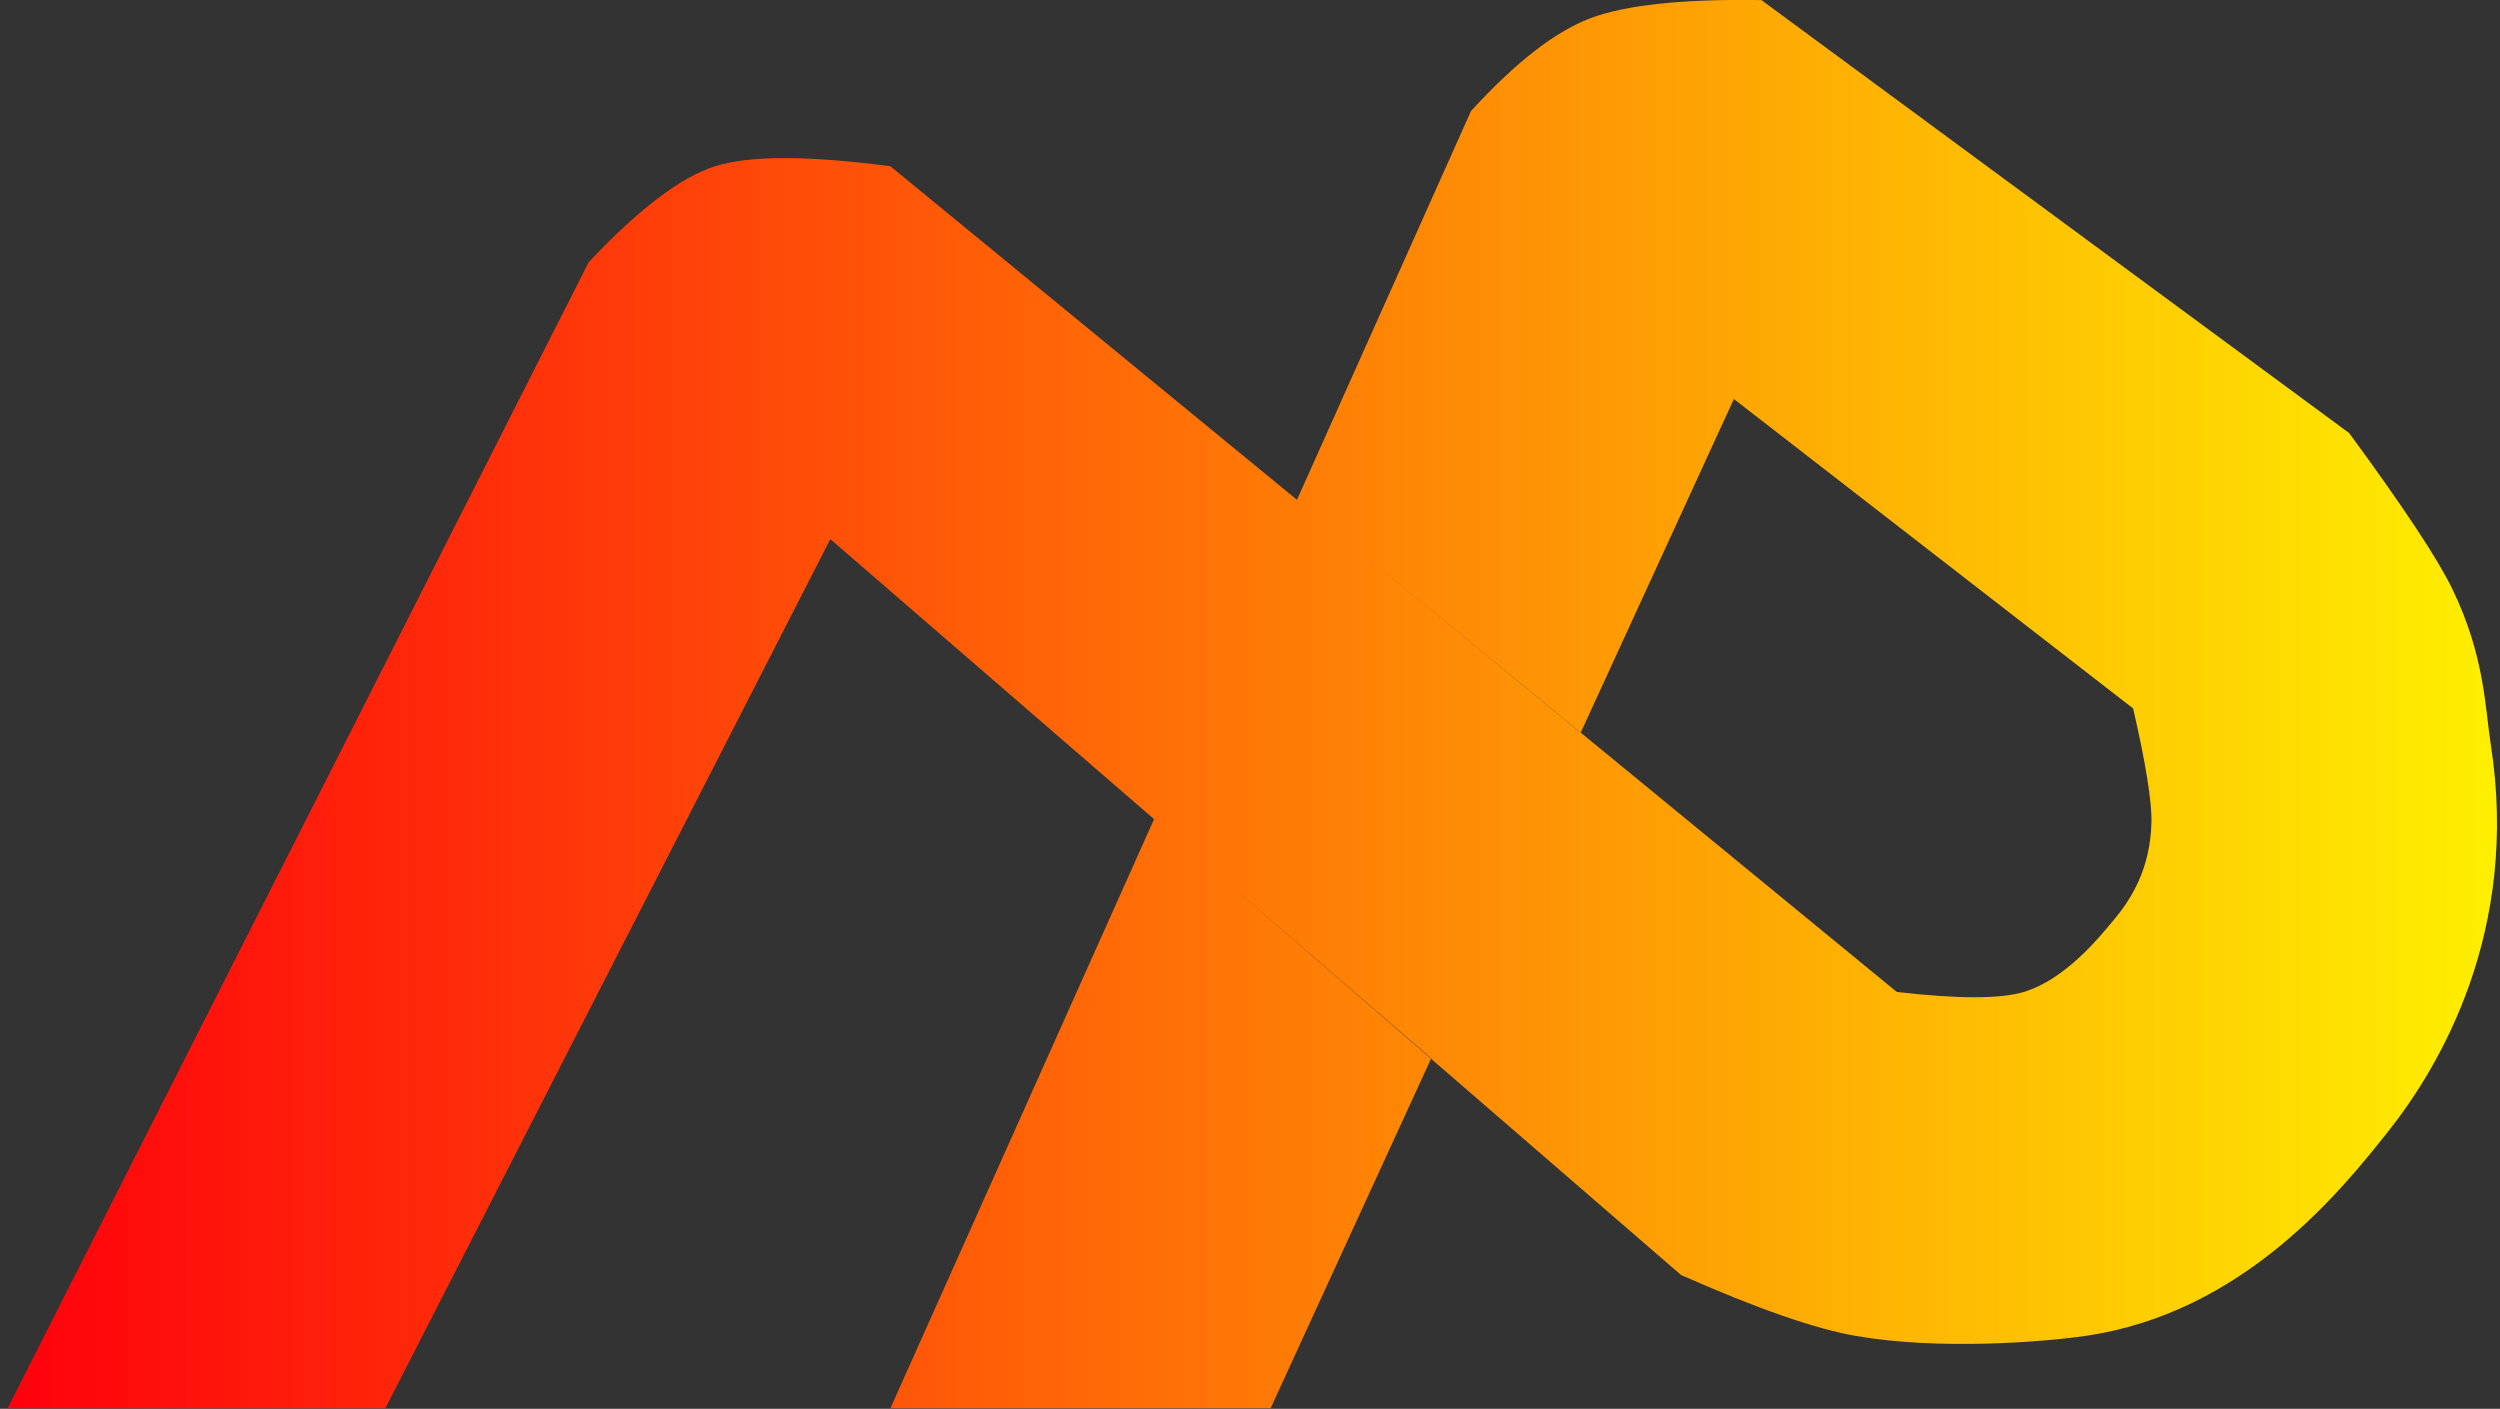 <?xml version="1.0" encoding="UTF-8"?>
<svg width="307px" height="173px" viewBox="0 0 307 173" version="1.1" xmlns="http://www.w3.org/2000/svg" xmlns:xlink="http://www.w3.org/1999/xlink">
    <rect x="0" y="0" width="307" height="173" fill="#333333" stroke="none"/>
    <title>Path 13</title>
    <defs>
        <linearGradient x1="1.02817535e-14%" y1="62.096%" x2="100%" y2="62.096%" id="linearGradient-1">
            <stop stop-color="#FF000C" offset="0%"></stop>
            <stop stop-color="#FEF200" offset="100%"></stop>
        </linearGradient>
        <path d="M216.304,0.012 L288.482,53.186 C295.111,62.219 299.323,68.58 301.118,72.27 C305.134,80.525 305.167,86.951 305.873,91.476 C309.438,114.301 299.635,130.915 293.305,138.892 C287.65,146.017 275.586,161.236 256.055,164.055 C250.972,164.789 238.157,165.834 227.904,164.055 C222.909,163.188 215.753,160.695 206.435,156.574 L175.73,130.012 L175.751,129.966 L149.141,107.011 L175.73,130.012 L156.028,172.936 L109.34,172.936 L141.713,100.603 L141.706,100.597 L141.711,100.583 L101.965,66.201 L47.315,172.936 L0.933,172.936 L72.298,32.191 C78.428,25.681 83.598,21.756 87.808,20.418 C92.018,19.08 99.196,19.08 109.34,20.418 L159.26,61.373 L159.263,61.369 L159.271,61.376 L162.796,53.503 L180.641,13.633 C186.06,7.7 190.929,3.909 195.247,2.259 C199.566,0.609 206.585,-0.14 216.304,0.012 Z M212.919,48.999 L194.112,89.967 L232.93,121.815 C240.471,122.678 245.663,122.678 248.506,121.815 C253.613,120.266 257.672,115.248 259.596,112.941 C261.712,110.401 264.055,106.717 264.197,101.003 C264.26,98.461 263.511,93.793 261.949,87 L212.919,48.999 Z M166.077,66.967 L194.102,89.989 L194.112,89.967 L166.077,66.967 Z" id="path-2"></path>
    </defs>
    <g id="irelia" stroke="none" stroke-width="1" fill="none" fill-rule="evenodd">
        <mask id="mask-3" fill="white">
            <use xlink:href="#path-2"></use>
        </mask>
        <use id="Path-13" fill="url(#linearGradient-1)" xlink:href="#path-2"></use>
    </g>
</svg>